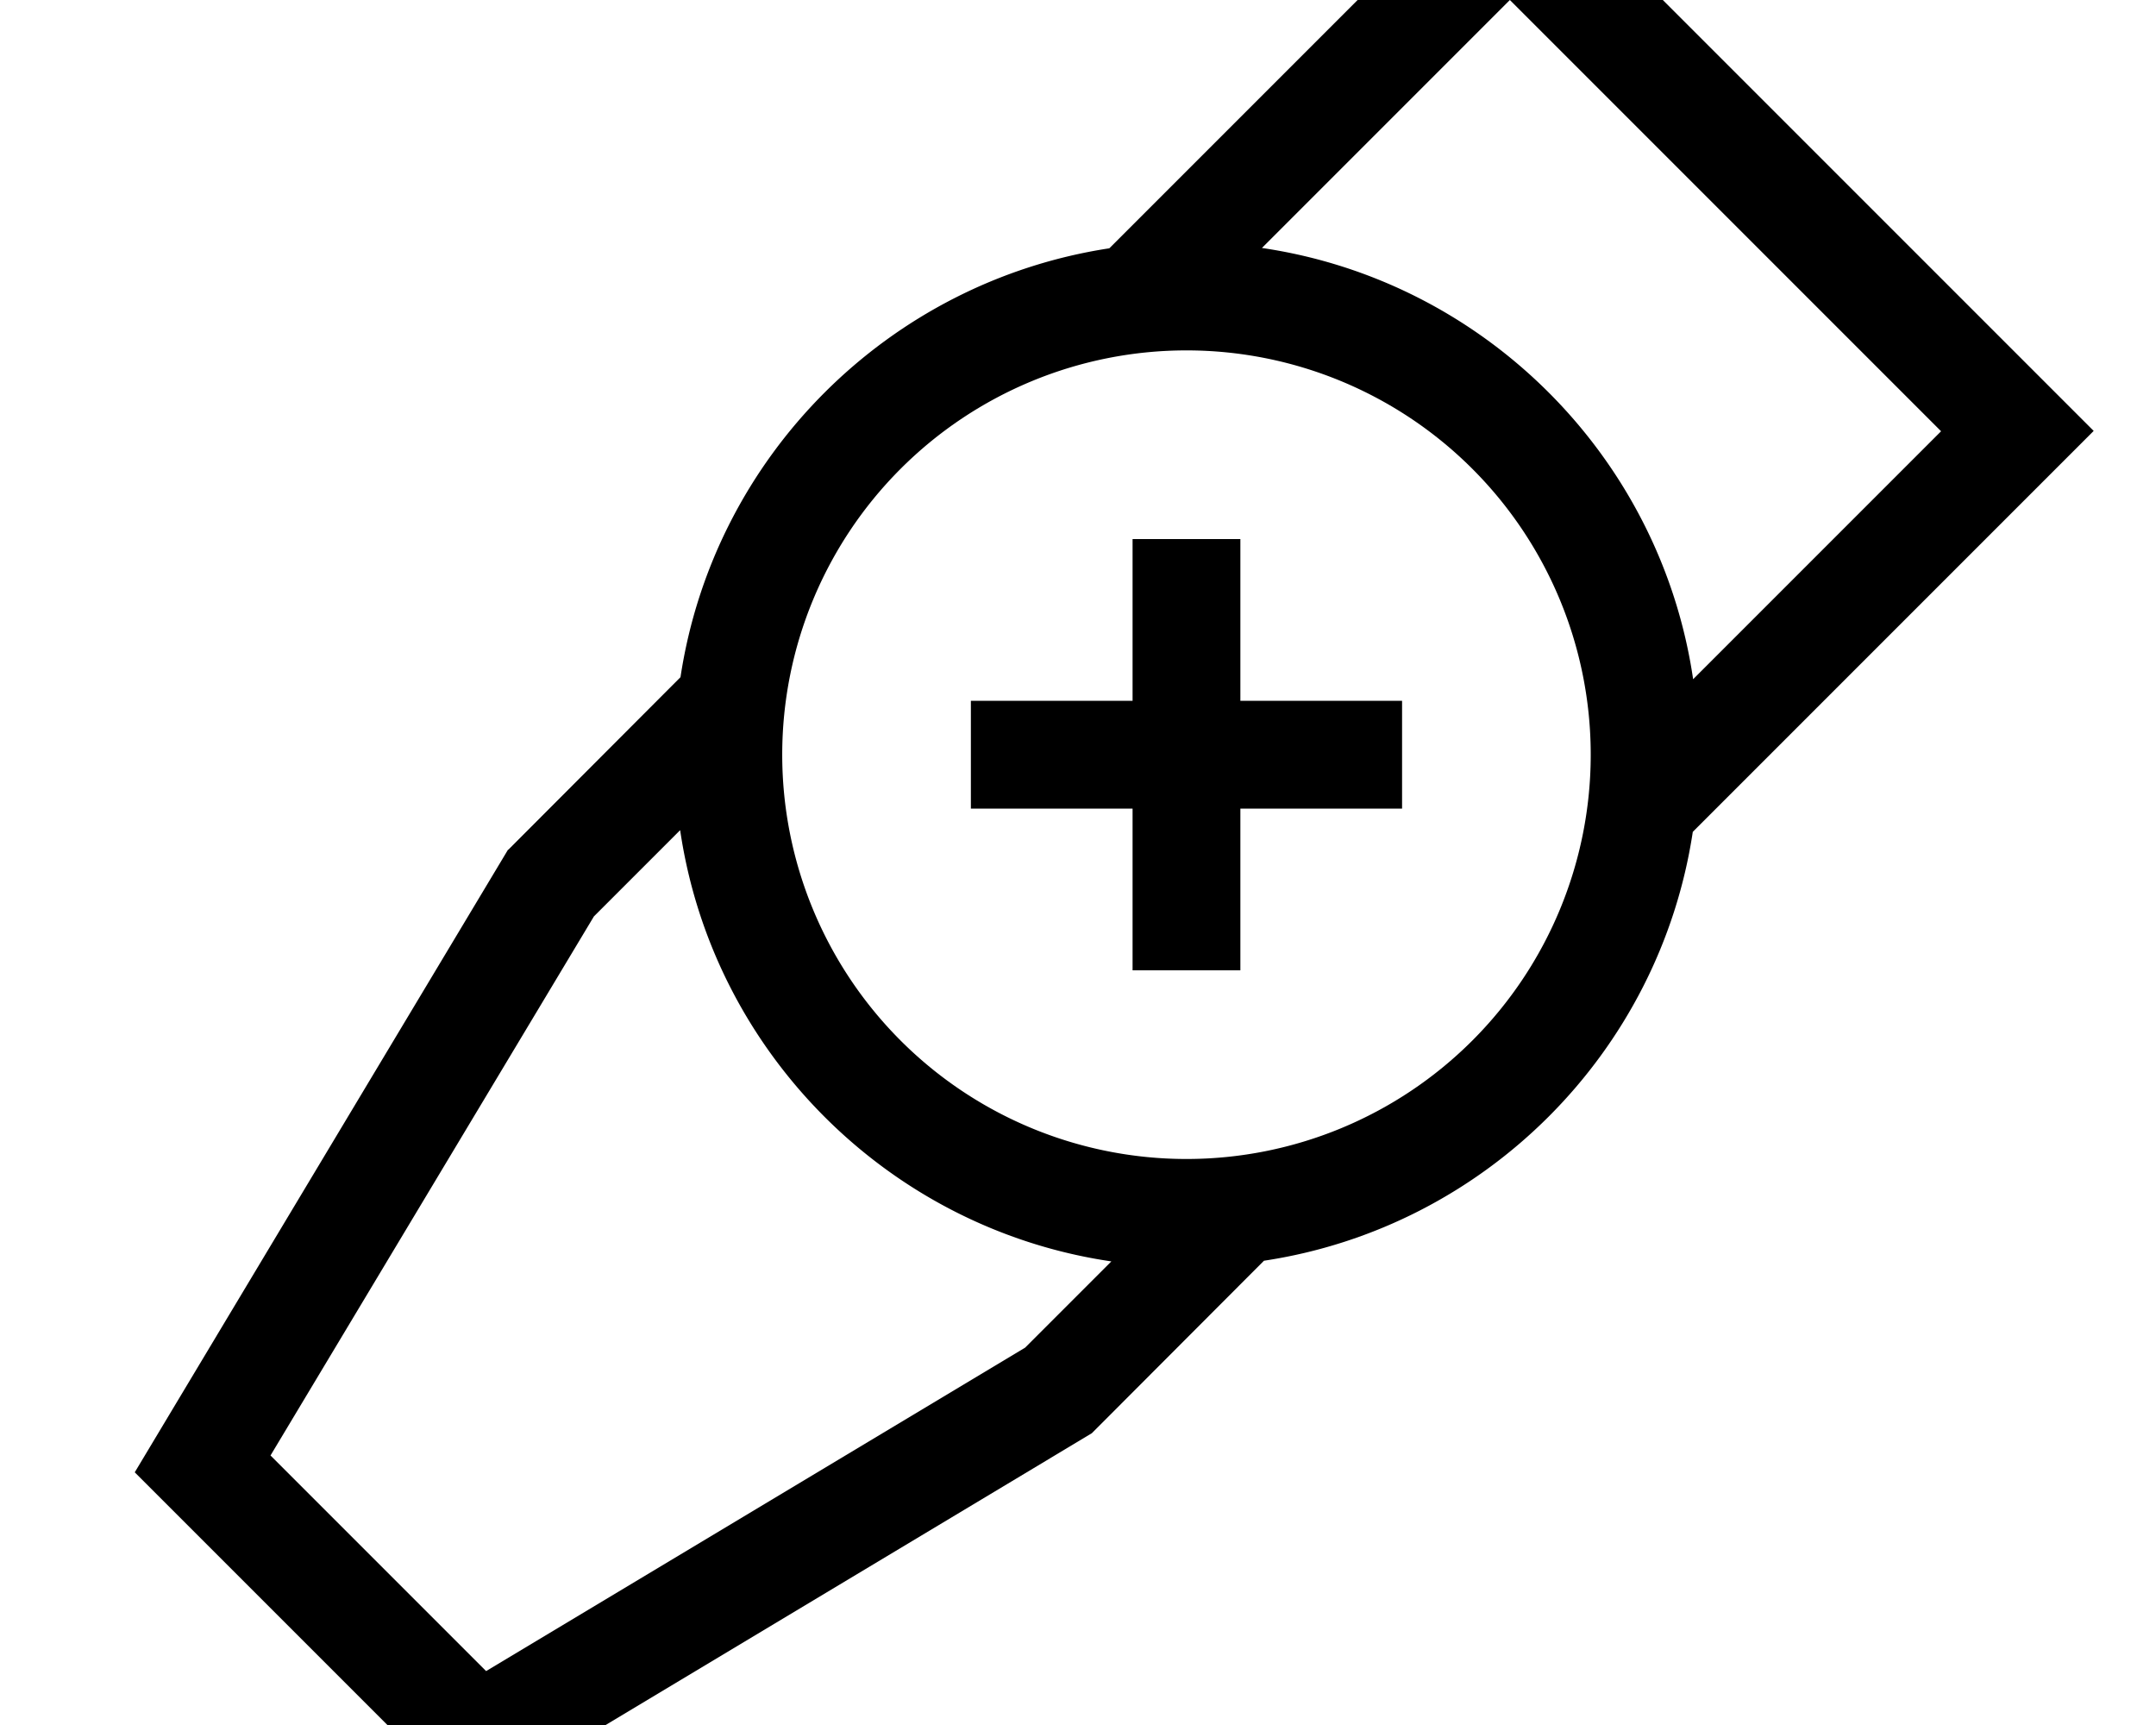 <svg xmlns="http://www.w3.org/2000/svg" viewBox="0 0 640 512"><!--! Font Awesome Pro 7.0.1 by @fontawesome - https://fontawesome.com License - https://fontawesome.com/license (Commercial License) Copyright 2025 Fonticons, Inc. --><path fill="currentColor" d="M201.9 246.4l-25.6 25.6-96 160 64 64 160-96 25.6-25.6c-66-9.7-118.3-62-128-128zm-51 5.8L202 201c9.9-65.5 61.7-117.3 127.3-127.3 76.5-76.5 116.2-116.2 119-119l22.6 22.6 128 128 22.6 22.6c-2.8 2.8-42.5 42.5-119 119-9.9 65.5-61.7 117.4-127.3 127.3L324.1 425.4 139.3 536.3 40 437 150.8 252.2zM576.2 128L448.2 0 374.6 73.6c66 9.7 118.3 62 128 128L576.2 128zm-224 216a120 120 0 1 0 0-240 120 120 0 1 0 0 240zm16-168l0 32 48 0 0 32-48 0 0 48-32 0 0-48c-24 0-40 0-48 0l0-32c8 0 24 0 48 0l0-48 32 0 0 16z"/></svg>